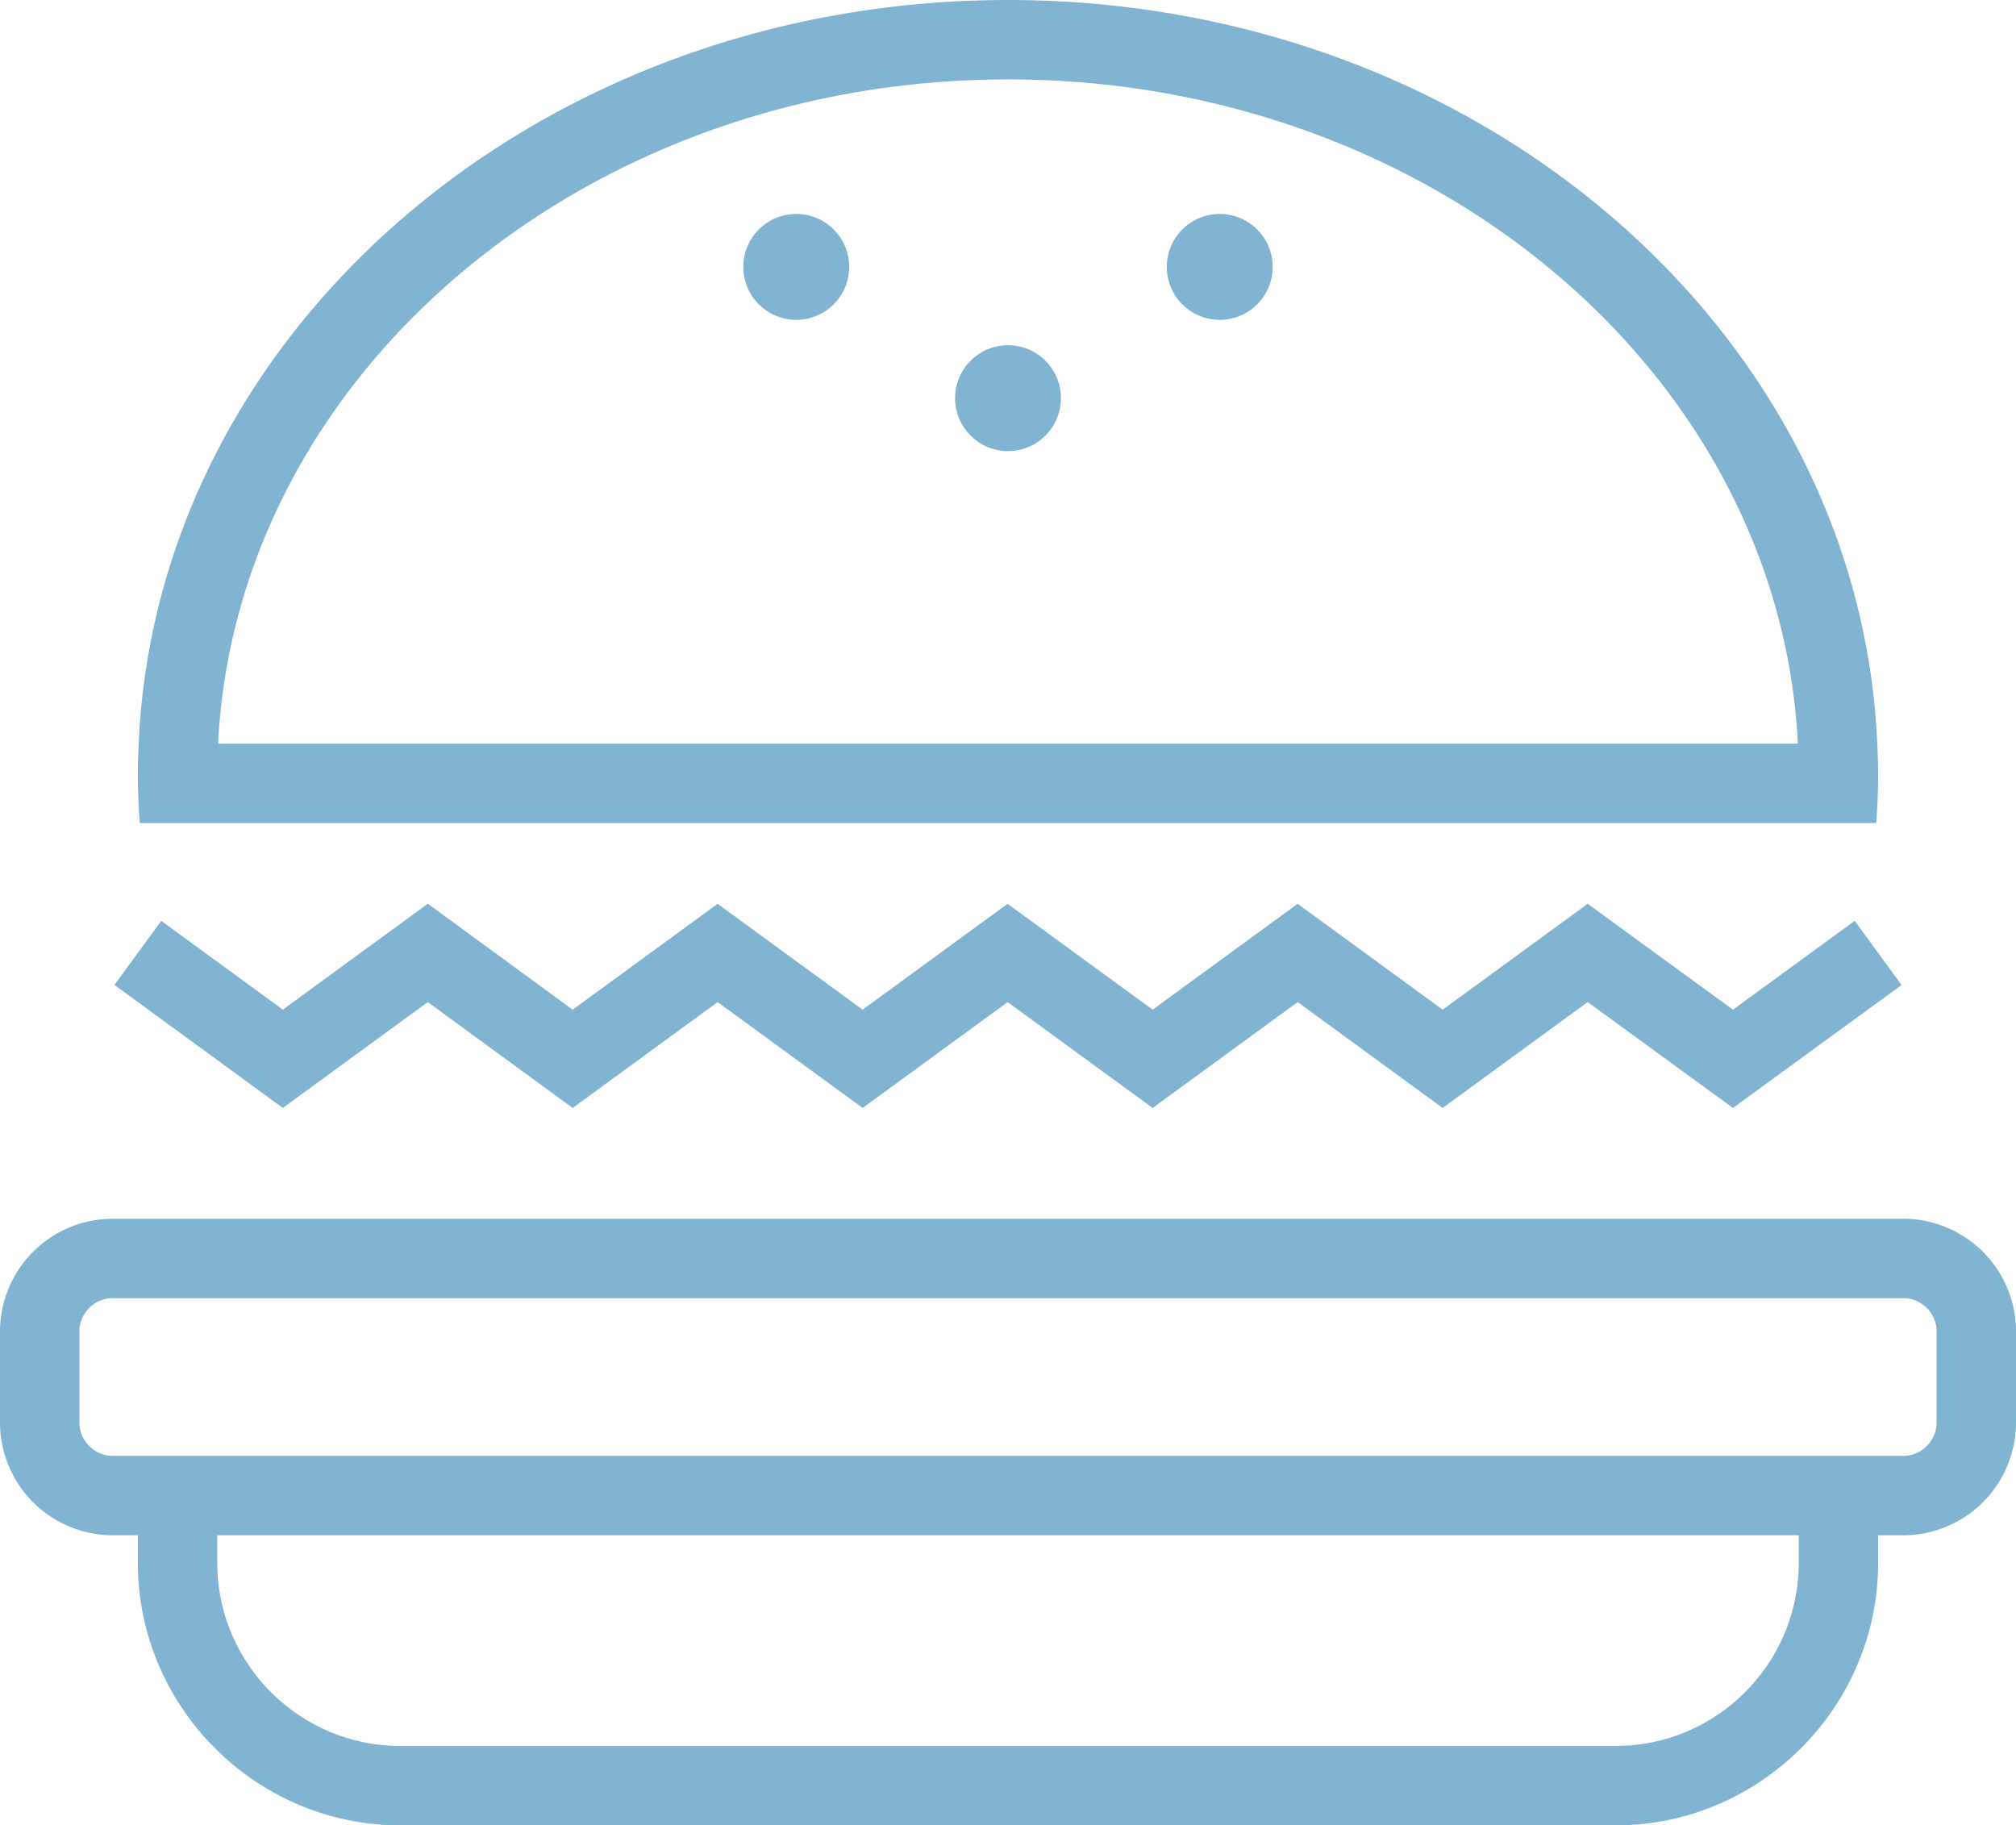 <svg version="1" xmlns="http://www.w3.org/2000/svg" width="76.166" height="68.959" fill="#81b3d2" viewBox="0 0 76.166 68.959"><path d="M71.914 46.042H4.25A4.264 4.264 0 0 0 0 50.294v3.454A4.265 4.265 0 0 0 4.252 58h.956v1.037c0 5.457 4.464 9.922 9.92 9.922h45.91c5.455 0 9.92-4.466 9.92-9.923V58h.956a4.264 4.264 0 0 0 4.252-4.252v-3.454a4.263 4.263 0 0 0-4.252-4.252zm-3.956 12.995c0 3.816-3.104 6.922-6.92 6.922h-45.91c-3.815 0-6.92-3.106-6.92-6.923V58h59.75v1.037zm5.208-5.29c0 .68-.573 1.253-1.252 1.253H4.25C3.572 55 3 54.427 3 53.748v-3.454c0-.68.573-1.252 1.252-1.252h67.662c.68 0 1.252.573 1.252 1.252v3.454zm-57.004-15.89l5.473 4 5.477-4 5.48 4 5.477-4 5.478 4 5.48-4 5.477 4 5.48-4 5.488 4 6.37-4.645-1.77-2.424-4.6 3.356-5.487-4-5.48 4-5.48-4-5.478 4-5.48-4-5.477 4-5.478-4-5.476 4-5.473-4.002-5.477 4-4.593-3.353-1.77 2.42 6.363 4.647M8.29 31.094h62.596c.043-.61.072-1.224.072-1.844 0-.388-.016-.772-.033-1.156C70.242 12.476 55.805 0 38.083 0 20.363 0 5.923 12.476 5.24 28.094c-.016.384-.032.77-.032 1.156 0 .62.03 1.233.072 1.844h3.01zM38.083 3c16.03 0 29.15 11.154 29.842 25.094H8.24C8.934 14.154 22.05 3 38.084 3z"/><circle cx="38.083" cy="15.042" r="2"/><circle cx="30.083" cy="10.083" r="2"/><circle cx="46.083" cy="10.083" r="2"/></svg>
